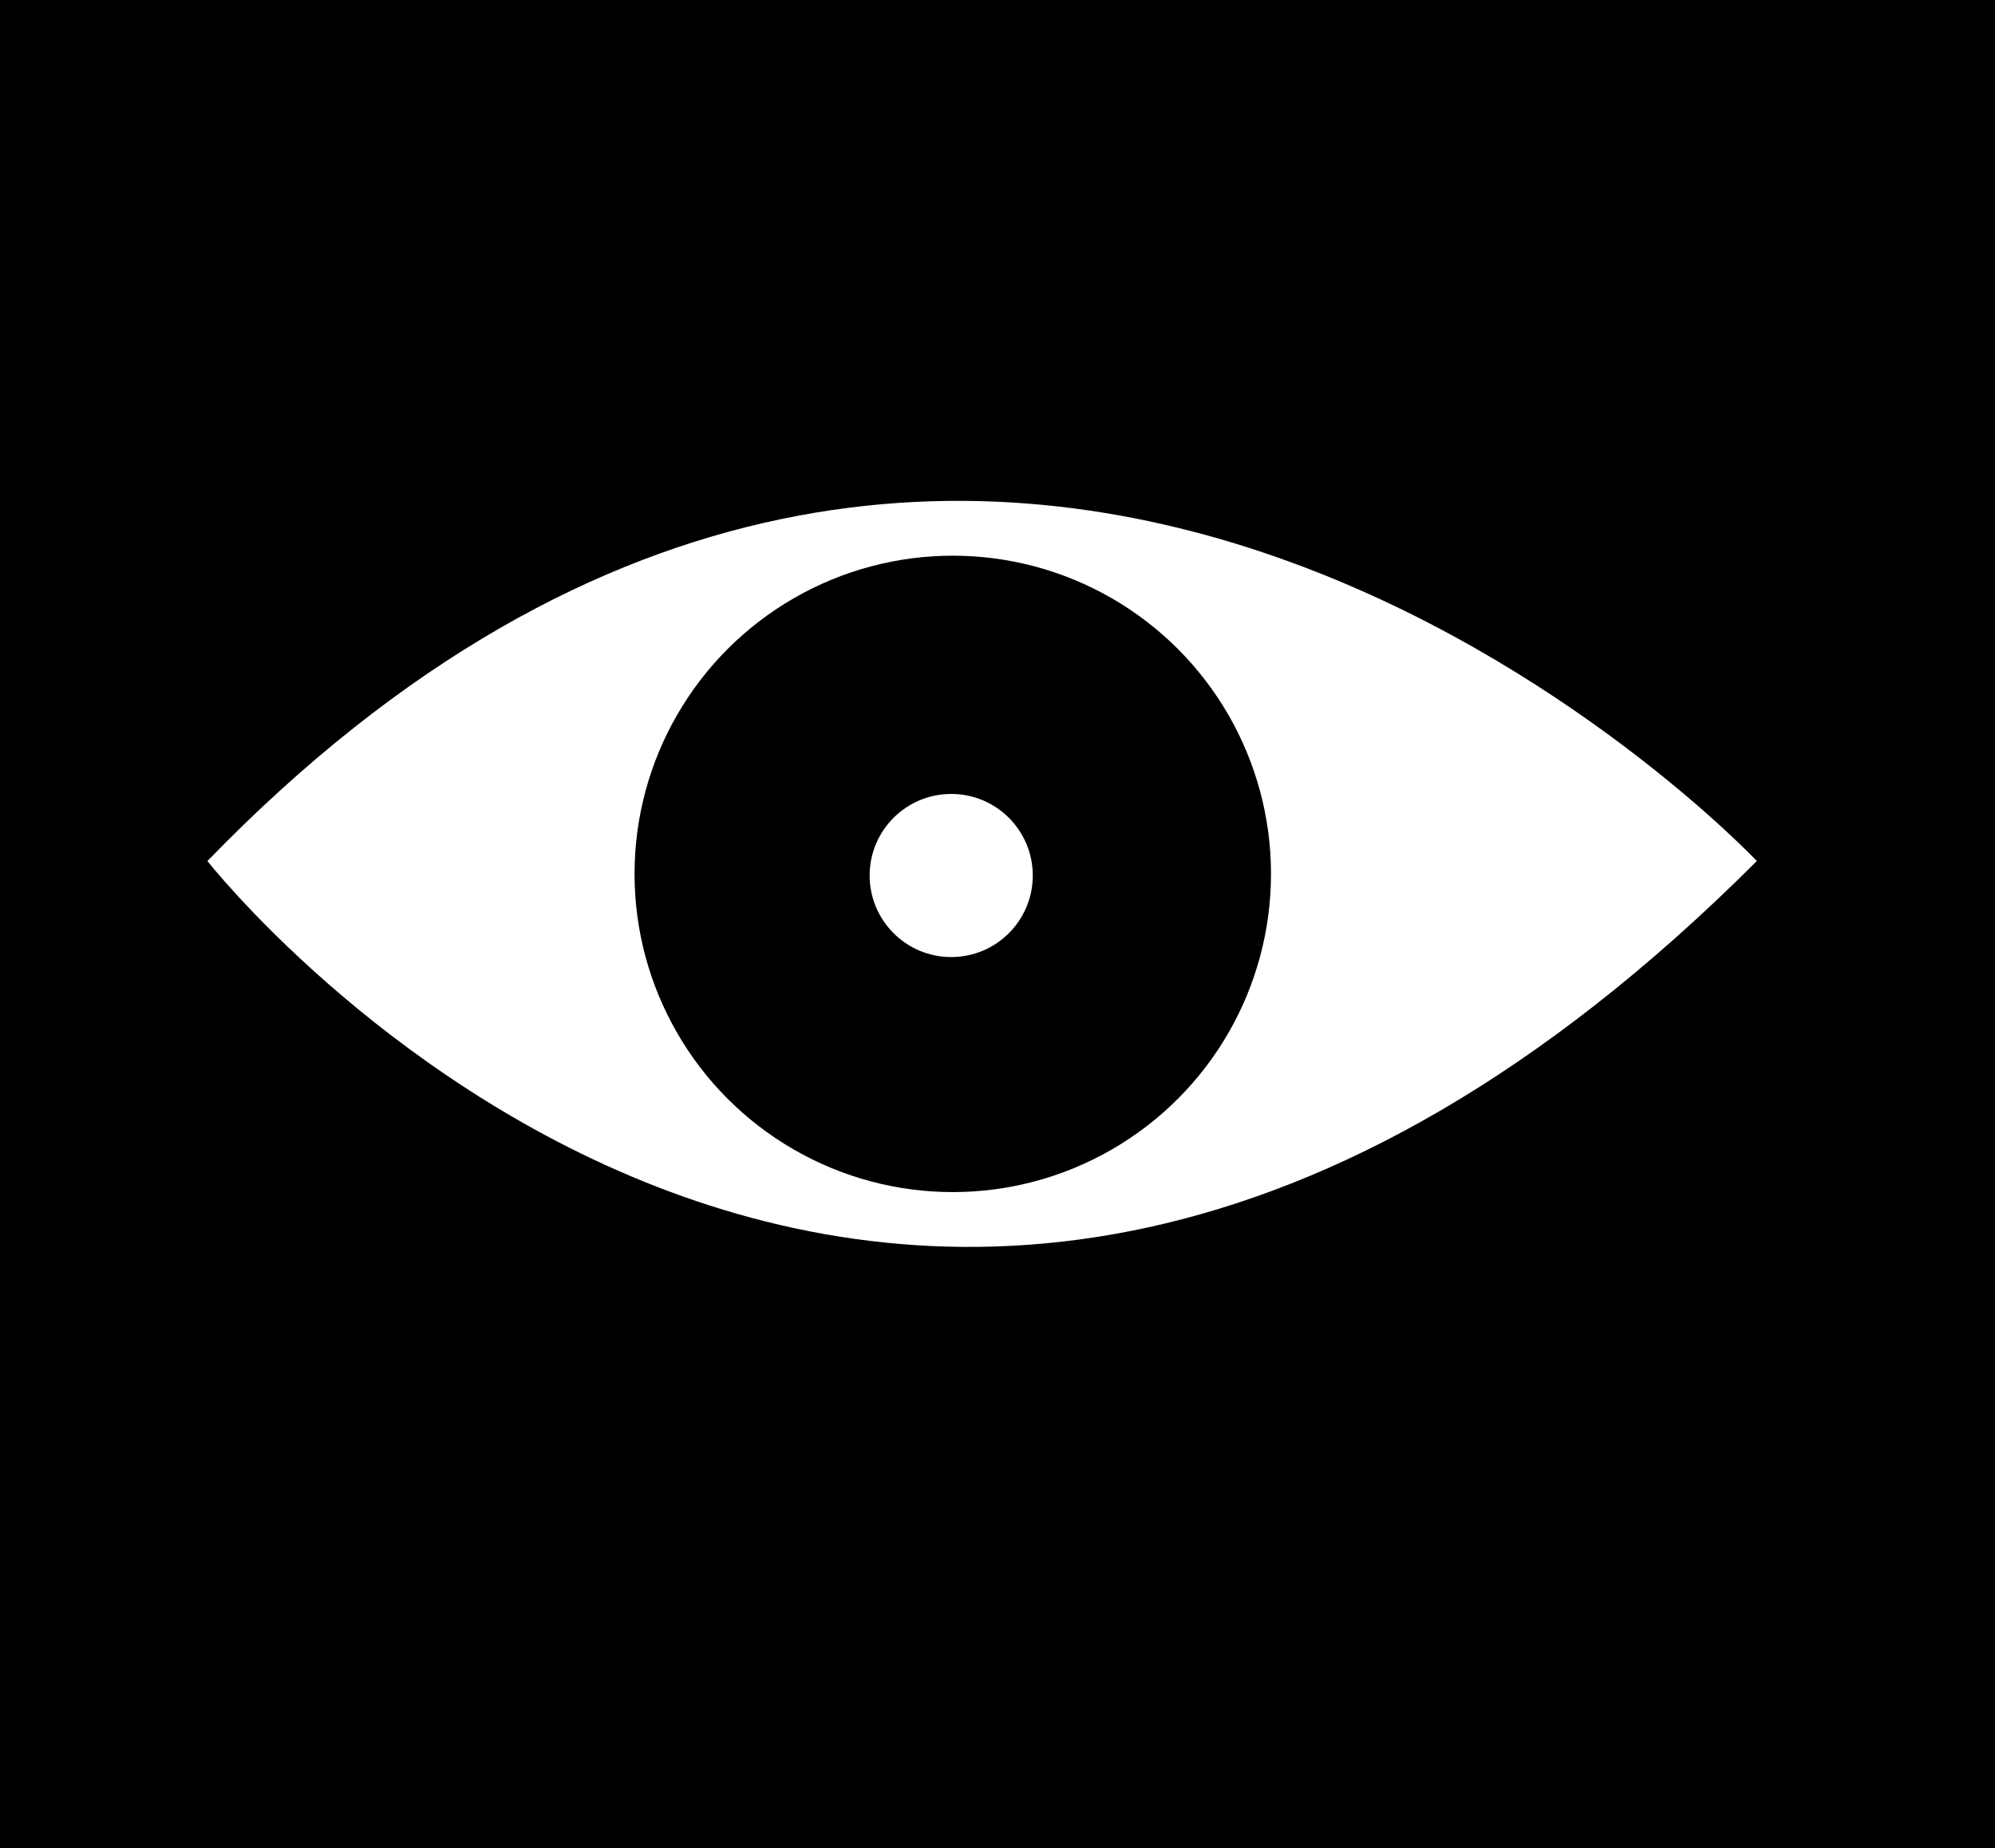 <?xml version="1.0" encoding="utf-8"?>
<!DOCTYPE svg PUBLIC "-//W3C//DTD SVG 1.1//EN" "http://www.w3.org/Graphics/SVG/1.1/DTD/svg11.dtd">
<svg version="1.1" xmlns="http://www.w3.org/2000/svg" xmlns:xlink="http://www.w3.org/1999/xlink" x="0px" y="0px" width="39.696px" height="36.78px" viewBox="0 0 39.696 36.78" enable-background="new 0 0 39.696 36.78" xml:space="preserve">

<g id="filters">
  <g id="g15">
    <g id="g19"><rect
           fill="#05918D"
           width="39.696"
           height="36.78"
           id="rect21"
           style="fill:#000000" />
         </g>
       </g>
       <g id="g23"><path
         fill="#FFFFFF"
         d="M4.127,17.134c0,0,13.552,17.278,30.83,0C34.957,17.134,19.755,1.008,4.127,17.134z"
         id="path25" /><circle
         fill="#05918D"
         cx="18.958"
         cy="17.39"
         r="6.332"
         id="circle27"
         style="fill:#000000" /><circle
         fill="#FFFFFF"
         cx="18.927"
         cy="17.422"
         r="1.623"
         id="circle29" />
       </g>
     </g>
</svg>